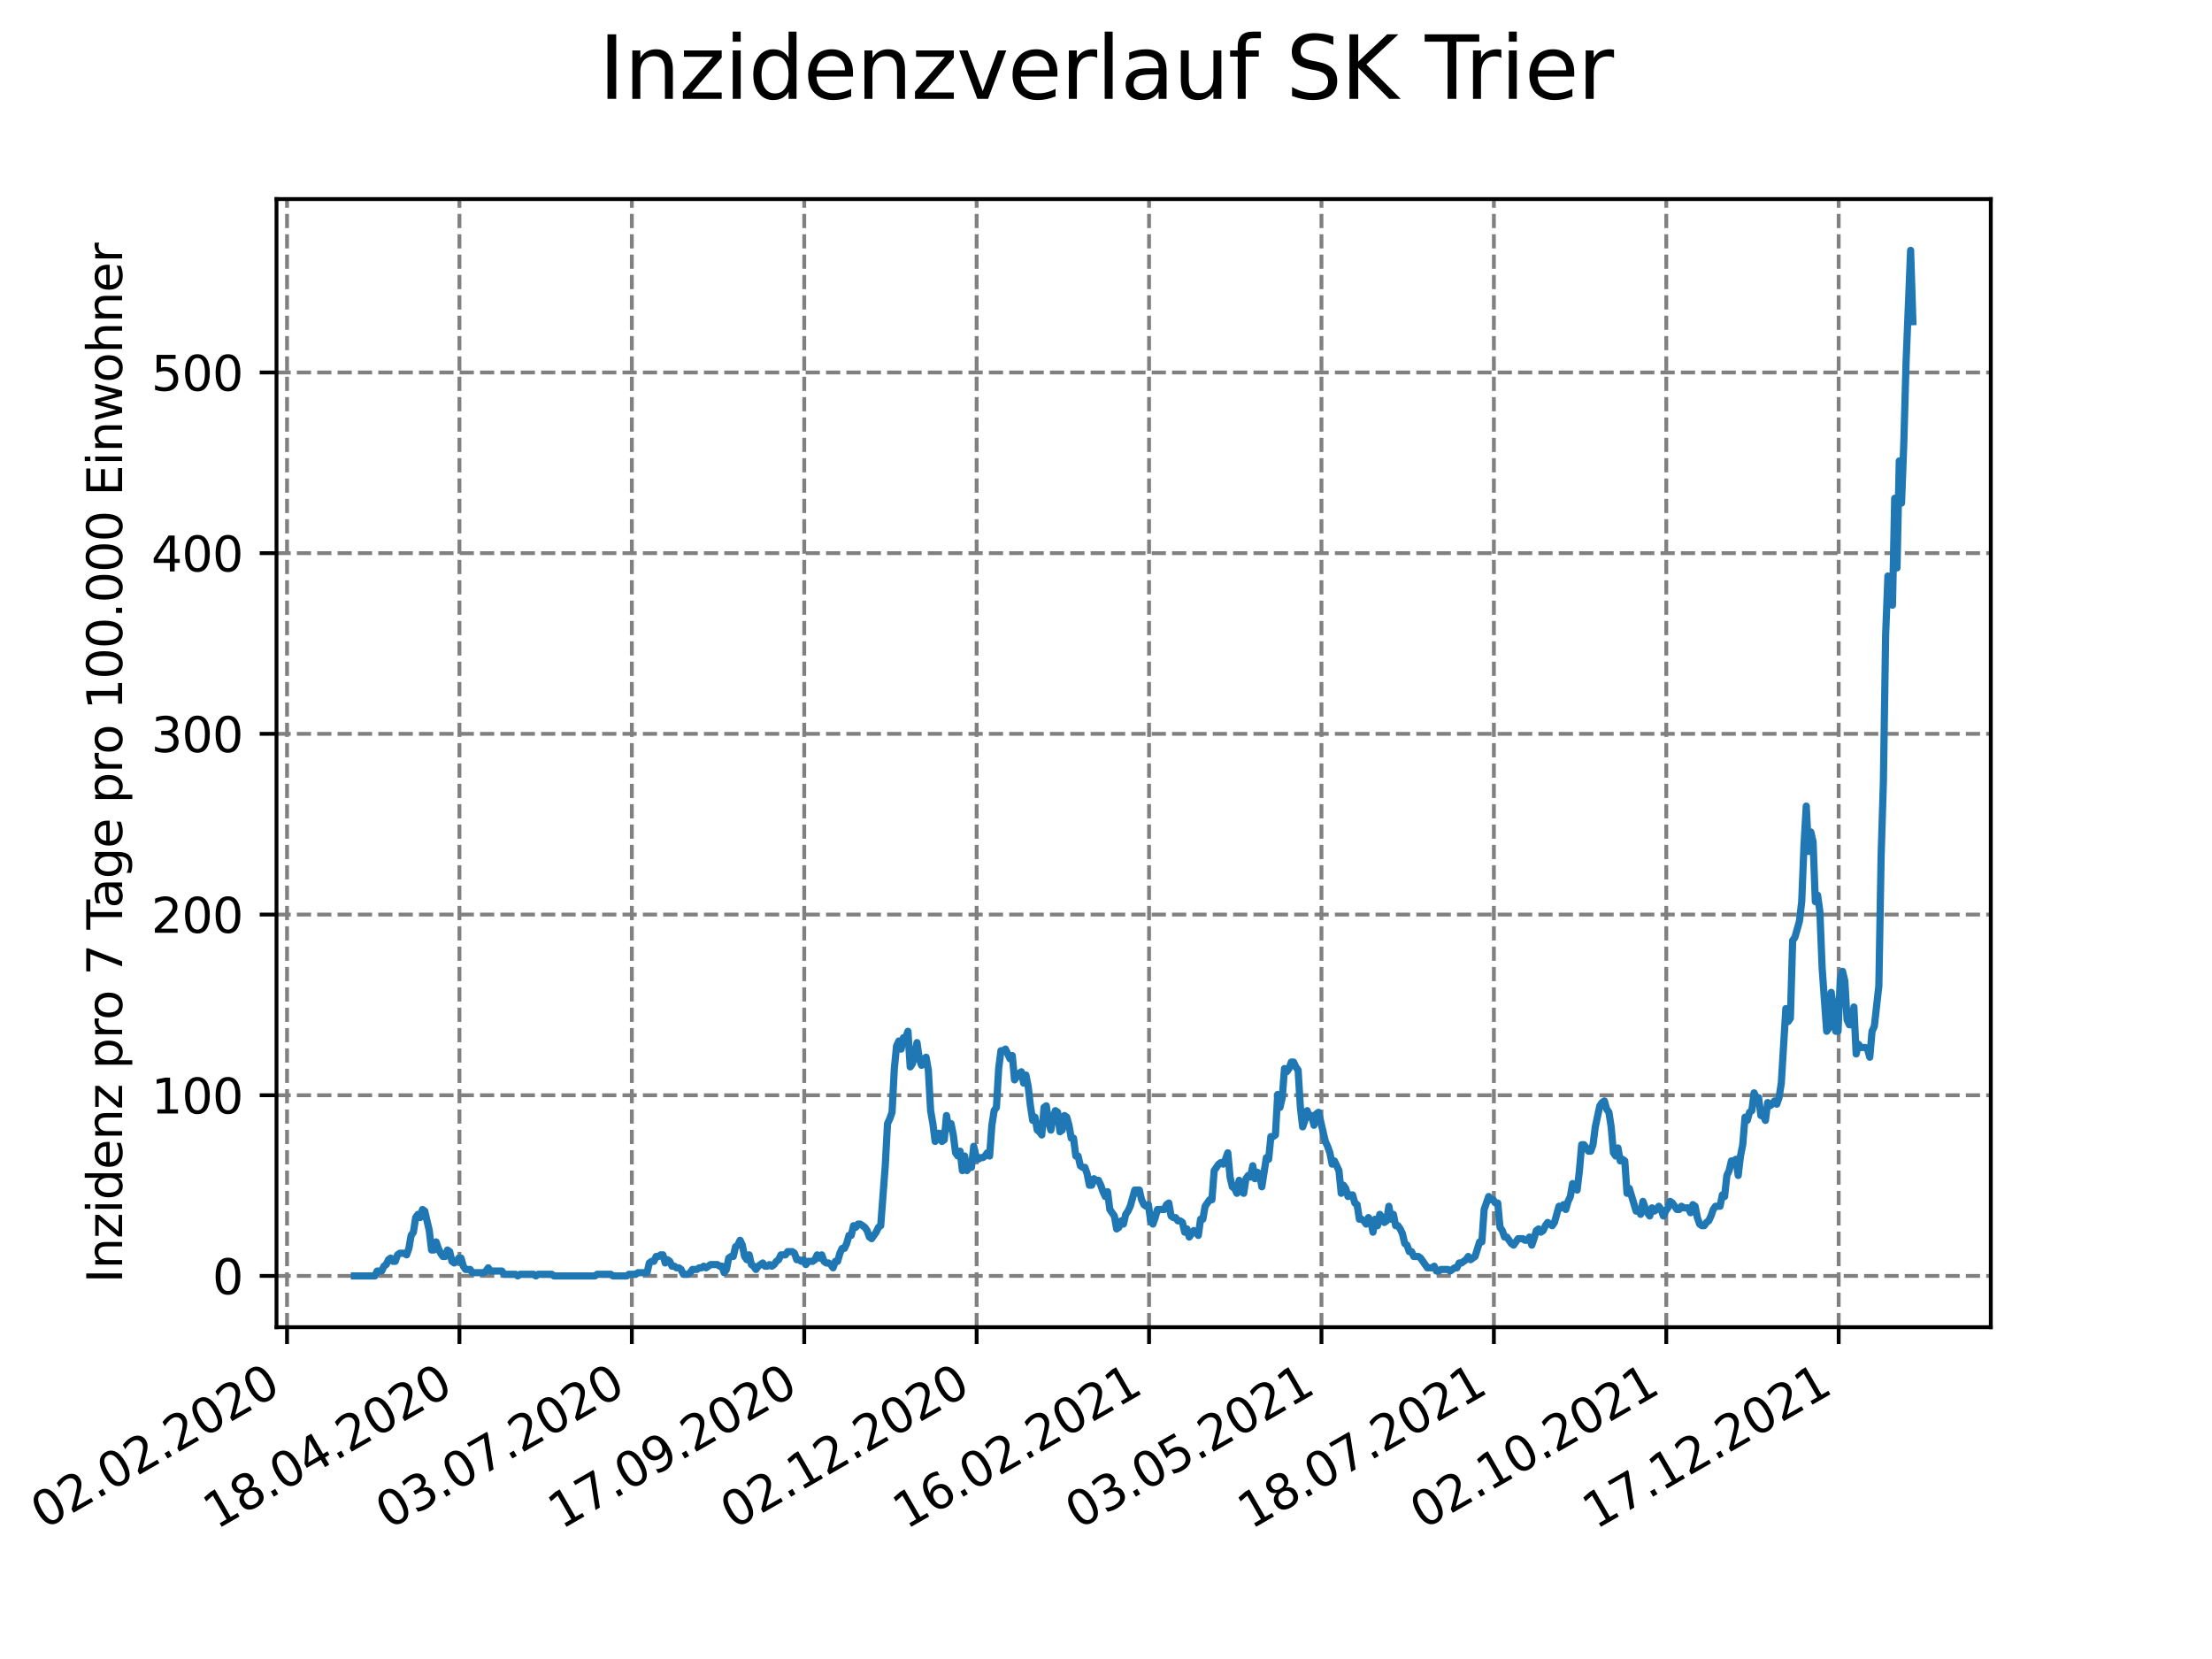 <?xml version="1.0" encoding="utf-8" standalone="no"?>
<!DOCTYPE svg PUBLIC "-//W3C//DTD SVG 1.1//EN"
  "http://www.w3.org/Graphics/SVG/1.1/DTD/svg11.dtd">
<svg xmlns:xlink="http://www.w3.org/1999/xlink" width="460.8pt" height="345.6pt" viewBox="0 0 460.8 345.6" xmlns="http://www.w3.org/2000/svg" version="1.1">
 <defs>
  <style type="text/css">*{stroke-linejoin: round; stroke-linecap: butt}</style>
 </defs>
 <g id="figure_1">
  <g id="patch_1">
   <path d="M 0 345.6 
L 460.8 345.6 
L 460.8 0 
L 0 0 
z
" style="fill: #ffffff"/>
  </g>
  <g id="axes_1">
   <g id="patch_2">
    <path d="M 57.6 276.48 
L 414.72 276.48 
L 414.72 41.472 
L 57.6 41.472 
z
" style="fill: #ffffff"/>
   </g>
   <g id="matplotlib.axis_1">
    <g id="xtick_1">
     <g id="line2d_1">
      <path d="M 59.794 276.48 
L 59.794 41.472 
" clip-path="url(#p3fec625288)" style="fill: none; stroke-dasharray: 2.96,1.28; stroke-dashoffset: 0; stroke: #808080; stroke-width: 0.8"/>
     </g>
     <g id="line2d_2">
      <defs>
       <path id="m650e3bee44" d="M 0 0 
L 0 3.5 
" style="stroke: #000000; stroke-width: 0.8"/>
      </defs>
      <g>
       <use xlink:href="#m650e3bee44" x="59.794" y="276.48" style="stroke: #000000; stroke-width: 0.8"/>
      </g>
     </g>
     <g id="text_1">
      <!-- 02.02.2020 -->
      <g transform="translate(9.168 318.689)rotate(-30)scale(0.1 -0.1)">
       <defs>
        <path id="DejaVuSans-30" d="M 2034 4250 
Q 1547 4250 1301 3770 
Q 1056 3291 1056 2328 
Q 1056 1369 1301 889 
Q 1547 409 2034 409 
Q 2525 409 2770 889 
Q 3016 1369 3016 2328 
Q 3016 3291 2770 3770 
Q 2525 4250 2034 4250 
z
M 2034 4750 
Q 2819 4750 3233 4129 
Q 3647 3509 3647 2328 
Q 3647 1150 3233 529 
Q 2819 -91 2034 -91 
Q 1250 -91 836 529 
Q 422 1150 422 2328 
Q 422 3509 836 4129 
Q 1250 4750 2034 4750 
z
" transform="scale(0.016)"/>
        <path id="DejaVuSans-32" d="M 1228 531 
L 3431 531 
L 3431 0 
L 469 0 
L 469 531 
Q 828 903 1448 1529 
Q 2069 2156 2228 2338 
Q 2531 2678 2651 2914 
Q 2772 3150 2772 3378 
Q 2772 3750 2511 3984 
Q 2250 4219 1831 4219 
Q 1534 4219 1204 4116 
Q 875 4013 500 3803 
L 500 4441 
Q 881 4594 1212 4672 
Q 1544 4750 1819 4750 
Q 2544 4750 2975 4387 
Q 3406 4025 3406 3419 
Q 3406 3131 3298 2873 
Q 3191 2616 2906 2266 
Q 2828 2175 2409 1742 
Q 1991 1309 1228 531 
z
" transform="scale(0.016)"/>
        <path id="DejaVuSans-2e" d="M 684 794 
L 1344 794 
L 1344 0 
L 684 0 
L 684 794 
z
" transform="scale(0.016)"/>
       </defs>
       <use xlink:href="#DejaVuSans-30"/>
       <use xlink:href="#DejaVuSans-32" x="63.623"/>
       <use xlink:href="#DejaVuSans-2e" x="127.246"/>
       <use xlink:href="#DejaVuSans-30" x="159.033"/>
       <use xlink:href="#DejaVuSans-32" x="222.656"/>
       <use xlink:href="#DejaVuSans-2e" x="286.279"/>
       <use xlink:href="#DejaVuSans-32" x="318.066"/>
       <use xlink:href="#DejaVuSans-30" x="381.689"/>
       <use xlink:href="#DejaVuSans-32" x="445.312"/>
       <use xlink:href="#DejaVuSans-30" x="508.936"/>
      </g>
     </g>
    </g>
    <g id="xtick_2">
     <g id="line2d_3">
      <path d="M 95.709 276.48 
L 95.709 41.472 
" clip-path="url(#p3fec625288)" style="fill: none; stroke-dasharray: 2.96,1.28; stroke-dashoffset: 0; stroke: #808080; stroke-width: 0.8"/>
     </g>
     <g id="line2d_4">
      <g>
       <use xlink:href="#m650e3bee44" x="95.709" y="276.48" style="stroke: #000000; stroke-width: 0.8"/>
      </g>
     </g>
     <g id="text_2">
      <!-- 18.04.2020 -->
      <g transform="translate(45.083 318.689)rotate(-30)scale(0.1 -0.1)">
       <defs>
        <path id="DejaVuSans-31" d="M 794 531 
L 1825 531 
L 1825 4091 
L 703 3866 
L 703 4441 
L 1819 4666 
L 2450 4666 
L 2450 531 
L 3481 531 
L 3481 0 
L 794 0 
L 794 531 
z
" transform="scale(0.016)"/>
        <path id="DejaVuSans-38" d="M 2034 2216 
Q 1584 2216 1326 1975 
Q 1069 1734 1069 1313 
Q 1069 891 1326 650 
Q 1584 409 2034 409 
Q 2484 409 2743 651 
Q 3003 894 3003 1313 
Q 3003 1734 2745 1975 
Q 2488 2216 2034 2216 
z
M 1403 2484 
Q 997 2584 770 2862 
Q 544 3141 544 3541 
Q 544 4100 942 4425 
Q 1341 4750 2034 4750 
Q 2731 4750 3128 4425 
Q 3525 4100 3525 3541 
Q 3525 3141 3298 2862 
Q 3072 2584 2669 2484 
Q 3125 2378 3379 2068 
Q 3634 1759 3634 1313 
Q 3634 634 3220 271 
Q 2806 -91 2034 -91 
Q 1263 -91 848 271 
Q 434 634 434 1313 
Q 434 1759 690 2068 
Q 947 2378 1403 2484 
z
M 1172 3481 
Q 1172 3119 1398 2916 
Q 1625 2713 2034 2713 
Q 2441 2713 2670 2916 
Q 2900 3119 2900 3481 
Q 2900 3844 2670 4047 
Q 2441 4250 2034 4250 
Q 1625 4250 1398 4047 
Q 1172 3844 1172 3481 
z
" transform="scale(0.016)"/>
        <path id="DejaVuSans-34" d="M 2419 4116 
L 825 1625 
L 2419 1625 
L 2419 4116 
z
M 2253 4666 
L 3047 4666 
L 3047 1625 
L 3713 1625 
L 3713 1100 
L 3047 1100 
L 3047 0 
L 2419 0 
L 2419 1100 
L 313 1100 
L 313 1709 
L 2253 4666 
z
" transform="scale(0.016)"/>
       </defs>
       <use xlink:href="#DejaVuSans-31"/>
       <use xlink:href="#DejaVuSans-38" x="63.623"/>
       <use xlink:href="#DejaVuSans-2e" x="127.246"/>
       <use xlink:href="#DejaVuSans-30" x="159.033"/>
       <use xlink:href="#DejaVuSans-34" x="222.656"/>
       <use xlink:href="#DejaVuSans-2e" x="286.279"/>
       <use xlink:href="#DejaVuSans-32" x="318.066"/>
       <use xlink:href="#DejaVuSans-30" x="381.689"/>
       <use xlink:href="#DejaVuSans-32" x="445.312"/>
       <use xlink:href="#DejaVuSans-30" x="508.936"/>
      </g>
     </g>
    </g>
    <g id="xtick_3">
     <g id="line2d_5">
      <path d="M 131.624 276.48 
L 131.624 41.472 
" clip-path="url(#p3fec625288)" style="fill: none; stroke-dasharray: 2.96,1.28; stroke-dashoffset: 0; stroke: #808080; stroke-width: 0.8"/>
     </g>
     <g id="line2d_6">
      <g>
       <use xlink:href="#m650e3bee44" x="131.624" y="276.48" style="stroke: #000000; stroke-width: 0.8"/>
      </g>
     </g>
     <g id="text_3">
      <!-- 03.07.2020 -->
      <g transform="translate(80.999 318.689)rotate(-30)scale(0.1 -0.1)">
       <defs>
        <path id="DejaVuSans-33" d="M 2597 2516 
Q 3050 2419 3304 2112 
Q 3559 1806 3559 1356 
Q 3559 666 3084 287 
Q 2609 -91 1734 -91 
Q 1441 -91 1130 -33 
Q 819 25 488 141 
L 488 750 
Q 750 597 1062 519 
Q 1375 441 1716 441 
Q 2309 441 2620 675 
Q 2931 909 2931 1356 
Q 2931 1769 2642 2001 
Q 2353 2234 1838 2234 
L 1294 2234 
L 1294 2753 
L 1863 2753 
Q 2328 2753 2575 2939 
Q 2822 3125 2822 3475 
Q 2822 3834 2567 4026 
Q 2313 4219 1838 4219 
Q 1578 4219 1281 4162 
Q 984 4106 628 3988 
L 628 4550 
Q 988 4650 1302 4700 
Q 1616 4750 1894 4750 
Q 2613 4750 3031 4423 
Q 3450 4097 3450 3541 
Q 3450 3153 3228 2886 
Q 3006 2619 2597 2516 
z
" transform="scale(0.016)"/>
        <path id="DejaVuSans-37" d="M 525 4666 
L 3525 4666 
L 3525 4397 
L 1831 0 
L 1172 0 
L 2766 4134 
L 525 4134 
L 525 4666 
z
" transform="scale(0.016)"/>
       </defs>
       <use xlink:href="#DejaVuSans-30"/>
       <use xlink:href="#DejaVuSans-33" x="63.623"/>
       <use xlink:href="#DejaVuSans-2e" x="127.246"/>
       <use xlink:href="#DejaVuSans-30" x="159.033"/>
       <use xlink:href="#DejaVuSans-37" x="222.656"/>
       <use xlink:href="#DejaVuSans-2e" x="286.279"/>
       <use xlink:href="#DejaVuSans-32" x="318.066"/>
       <use xlink:href="#DejaVuSans-30" x="381.689"/>
       <use xlink:href="#DejaVuSans-32" x="445.312"/>
       <use xlink:href="#DejaVuSans-30" x="508.936"/>
      </g>
     </g>
    </g>
    <g id="xtick_4">
     <g id="line2d_7">
      <path d="M 167.539 276.48 
L 167.539 41.472 
" clip-path="url(#p3fec625288)" style="fill: none; stroke-dasharray: 2.96,1.28; stroke-dashoffset: 0; stroke: #808080; stroke-width: 0.8"/>
     </g>
     <g id="line2d_8">
      <g>
       <use xlink:href="#m650e3bee44" x="167.539" y="276.48" style="stroke: #000000; stroke-width: 0.8"/>
      </g>
     </g>
     <g id="text_4">
      <!-- 17.09.2020 -->
      <g transform="translate(116.914 318.689)rotate(-30)scale(0.1 -0.1)">
       <defs>
        <path id="DejaVuSans-39" d="M 703 97 
L 703 672 
Q 941 559 1184 500 
Q 1428 441 1663 441 
Q 2288 441 2617 861 
Q 2947 1281 2994 2138 
Q 2813 1869 2534 1725 
Q 2256 1581 1919 1581 
Q 1219 1581 811 2004 
Q 403 2428 403 3163 
Q 403 3881 828 4315 
Q 1253 4750 1959 4750 
Q 2769 4750 3195 4129 
Q 3622 3509 3622 2328 
Q 3622 1225 3098 567 
Q 2575 -91 1691 -91 
Q 1453 -91 1209 -44 
Q 966 3 703 97 
z
M 1959 2075 
Q 2384 2075 2632 2365 
Q 2881 2656 2881 3163 
Q 2881 3666 2632 3958 
Q 2384 4250 1959 4250 
Q 1534 4250 1286 3958 
Q 1038 3666 1038 3163 
Q 1038 2656 1286 2365 
Q 1534 2075 1959 2075 
z
" transform="scale(0.016)"/>
       </defs>
       <use xlink:href="#DejaVuSans-31"/>
       <use xlink:href="#DejaVuSans-37" x="63.623"/>
       <use xlink:href="#DejaVuSans-2e" x="127.246"/>
       <use xlink:href="#DejaVuSans-30" x="159.033"/>
       <use xlink:href="#DejaVuSans-39" x="222.656"/>
       <use xlink:href="#DejaVuSans-2e" x="286.279"/>
       <use xlink:href="#DejaVuSans-32" x="318.066"/>
       <use xlink:href="#DejaVuSans-30" x="381.689"/>
       <use xlink:href="#DejaVuSans-32" x="445.312"/>
       <use xlink:href="#DejaVuSans-30" x="508.936"/>
      </g>
     </g>
    </g>
    <g id="xtick_5">
     <g id="line2d_9">
      <path d="M 203.454 276.48 
L 203.454 41.472 
" clip-path="url(#p3fec625288)" style="fill: none; stroke-dasharray: 2.96,1.28; stroke-dashoffset: 0; stroke: #808080; stroke-width: 0.8"/>
     </g>
     <g id="line2d_10">
      <g>
       <use xlink:href="#m650e3bee44" x="203.454" y="276.48" style="stroke: #000000; stroke-width: 0.8"/>
      </g>
     </g>
     <g id="text_5">
      <!-- 02.12.2020 -->
      <g transform="translate(152.829 318.689)rotate(-30)scale(0.1 -0.1)">
       <use xlink:href="#DejaVuSans-30"/>
       <use xlink:href="#DejaVuSans-32" x="63.623"/>
       <use xlink:href="#DejaVuSans-2e" x="127.246"/>
       <use xlink:href="#DejaVuSans-31" x="159.033"/>
       <use xlink:href="#DejaVuSans-32" x="222.656"/>
       <use xlink:href="#DejaVuSans-2e" x="286.279"/>
       <use xlink:href="#DejaVuSans-32" x="318.066"/>
       <use xlink:href="#DejaVuSans-30" x="381.689"/>
       <use xlink:href="#DejaVuSans-32" x="445.312"/>
       <use xlink:href="#DejaVuSans-30" x="508.936"/>
      </g>
     </g>
    </g>
    <g id="xtick_6">
     <g id="line2d_11">
      <path d="M 239.37 276.48 
L 239.37 41.472 
" clip-path="url(#p3fec625288)" style="fill: none; stroke-dasharray: 2.96,1.28; stroke-dashoffset: 0; stroke: #808080; stroke-width: 0.8"/>
     </g>
     <g id="line2d_12">
      <g>
       <use xlink:href="#m650e3bee44" x="239.37" y="276.48" style="stroke: #000000; stroke-width: 0.8"/>
      </g>
     </g>
     <g id="text_6">
      <!-- 16.02.2021 -->
      <g transform="translate(188.744 318.689)rotate(-30)scale(0.1 -0.1)">
       <defs>
        <path id="DejaVuSans-36" d="M 2113 2584 
Q 1688 2584 1439 2293 
Q 1191 2003 1191 1497 
Q 1191 994 1439 701 
Q 1688 409 2113 409 
Q 2538 409 2786 701 
Q 3034 994 3034 1497 
Q 3034 2003 2786 2293 
Q 2538 2584 2113 2584 
z
M 3366 4563 
L 3366 3988 
Q 3128 4100 2886 4159 
Q 2644 4219 2406 4219 
Q 1781 4219 1451 3797 
Q 1122 3375 1075 2522 
Q 1259 2794 1537 2939 
Q 1816 3084 2150 3084 
Q 2853 3084 3261 2657 
Q 3669 2231 3669 1497 
Q 3669 778 3244 343 
Q 2819 -91 2113 -91 
Q 1303 -91 875 529 
Q 447 1150 447 2328 
Q 447 3434 972 4092 
Q 1497 4750 2381 4750 
Q 2619 4750 2861 4703 
Q 3103 4656 3366 4563 
z
" transform="scale(0.016)"/>
       </defs>
       <use xlink:href="#DejaVuSans-31"/>
       <use xlink:href="#DejaVuSans-36" x="63.623"/>
       <use xlink:href="#DejaVuSans-2e" x="127.246"/>
       <use xlink:href="#DejaVuSans-30" x="159.033"/>
       <use xlink:href="#DejaVuSans-32" x="222.656"/>
       <use xlink:href="#DejaVuSans-2e" x="286.279"/>
       <use xlink:href="#DejaVuSans-32" x="318.066"/>
       <use xlink:href="#DejaVuSans-30" x="381.689"/>
       <use xlink:href="#DejaVuSans-32" x="445.312"/>
       <use xlink:href="#DejaVuSans-31" x="508.936"/>
      </g>
     </g>
    </g>
    <g id="xtick_7">
     <g id="line2d_13">
      <path d="M 275.285 276.48 
L 275.285 41.472 
" clip-path="url(#p3fec625288)" style="fill: none; stroke-dasharray: 2.96,1.28; stroke-dashoffset: 0; stroke: #808080; stroke-width: 0.8"/>
     </g>
     <g id="line2d_14">
      <g>
       <use xlink:href="#m650e3bee44" x="275.285" y="276.48" style="stroke: #000000; stroke-width: 0.8"/>
      </g>
     </g>
     <g id="text_7">
      <!-- 03.05.2021 -->
      <g transform="translate(224.66 318.689)rotate(-30)scale(0.1 -0.1)">
       <defs>
        <path id="DejaVuSans-35" d="M 691 4666 
L 3169 4666 
L 3169 4134 
L 1269 4134 
L 1269 2991 
Q 1406 3038 1543 3061 
Q 1681 3084 1819 3084 
Q 2600 3084 3056 2656 
Q 3513 2228 3513 1497 
Q 3513 744 3044 326 
Q 2575 -91 1722 -91 
Q 1428 -91 1123 -41 
Q 819 9 494 109 
L 494 744 
Q 775 591 1075 516 
Q 1375 441 1709 441 
Q 2250 441 2565 725 
Q 2881 1009 2881 1497 
Q 2881 1984 2565 2268 
Q 2250 2553 1709 2553 
Q 1456 2553 1204 2497 
Q 953 2441 691 2322 
L 691 4666 
z
" transform="scale(0.016)"/>
       </defs>
       <use xlink:href="#DejaVuSans-30"/>
       <use xlink:href="#DejaVuSans-33" x="63.623"/>
       <use xlink:href="#DejaVuSans-2e" x="127.246"/>
       <use xlink:href="#DejaVuSans-30" x="159.033"/>
       <use xlink:href="#DejaVuSans-35" x="222.656"/>
       <use xlink:href="#DejaVuSans-2e" x="286.279"/>
       <use xlink:href="#DejaVuSans-32" x="318.066"/>
       <use xlink:href="#DejaVuSans-30" x="381.689"/>
       <use xlink:href="#DejaVuSans-32" x="445.312"/>
       <use xlink:href="#DejaVuSans-31" x="508.936"/>
      </g>
     </g>
    </g>
    <g id="xtick_8">
     <g id="line2d_15">
      <path d="M 311.2 276.48 
L 311.2 41.472 
" clip-path="url(#p3fec625288)" style="fill: none; stroke-dasharray: 2.96,1.28; stroke-dashoffset: 0; stroke: #808080; stroke-width: 0.8"/>
     </g>
     <g id="line2d_16">
      <g>
       <use xlink:href="#m650e3bee44" x="311.2" y="276.48" style="stroke: #000000; stroke-width: 0.8"/>
      </g>
     </g>
     <g id="text_8">
      <!-- 18.07.2021 -->
      <g transform="translate(260.575 318.689)rotate(-30)scale(0.1 -0.1)">
       <use xlink:href="#DejaVuSans-31"/>
       <use xlink:href="#DejaVuSans-38" x="63.623"/>
       <use xlink:href="#DejaVuSans-2e" x="127.246"/>
       <use xlink:href="#DejaVuSans-30" x="159.033"/>
       <use xlink:href="#DejaVuSans-37" x="222.656"/>
       <use xlink:href="#DejaVuSans-2e" x="286.279"/>
       <use xlink:href="#DejaVuSans-32" x="318.066"/>
       <use xlink:href="#DejaVuSans-30" x="381.689"/>
       <use xlink:href="#DejaVuSans-32" x="445.312"/>
       <use xlink:href="#DejaVuSans-31" x="508.936"/>
      </g>
     </g>
    </g>
    <g id="xtick_9">
     <g id="line2d_17">
      <path d="M 347.115 276.48 
L 347.115 41.472 
" clip-path="url(#p3fec625288)" style="fill: none; stroke-dasharray: 2.96,1.28; stroke-dashoffset: 0; stroke: #808080; stroke-width: 0.8"/>
     </g>
     <g id="line2d_18">
      <g>
       <use xlink:href="#m650e3bee44" x="347.115" y="276.48" style="stroke: #000000; stroke-width: 0.8"/>
      </g>
     </g>
     <g id="text_9">
      <!-- 02.10.2021 -->
      <g transform="translate(296.49 318.689)rotate(-30)scale(0.1 -0.1)">
       <use xlink:href="#DejaVuSans-30"/>
       <use xlink:href="#DejaVuSans-32" x="63.623"/>
       <use xlink:href="#DejaVuSans-2e" x="127.246"/>
       <use xlink:href="#DejaVuSans-31" x="159.033"/>
       <use xlink:href="#DejaVuSans-30" x="222.656"/>
       <use xlink:href="#DejaVuSans-2e" x="286.279"/>
       <use xlink:href="#DejaVuSans-32" x="318.066"/>
       <use xlink:href="#DejaVuSans-30" x="381.689"/>
       <use xlink:href="#DejaVuSans-32" x="445.312"/>
       <use xlink:href="#DejaVuSans-31" x="508.936"/>
      </g>
     </g>
    </g>
    <g id="xtick_10">
     <g id="line2d_19">
      <path d="M 383.03 276.48 
L 383.03 41.472 
" clip-path="url(#p3fec625288)" style="fill: none; stroke-dasharray: 2.96,1.28; stroke-dashoffset: 0; stroke: #808080; stroke-width: 0.8"/>
     </g>
     <g id="line2d_20">
      <g>
       <use xlink:href="#m650e3bee44" x="383.03" y="276.48" style="stroke: #000000; stroke-width: 0.8"/>
      </g>
     </g>
     <g id="text_10">
      <!-- 17.12.2021 -->
      <g transform="translate(332.405 318.689)rotate(-30)scale(0.1 -0.1)">
       <use xlink:href="#DejaVuSans-31"/>
       <use xlink:href="#DejaVuSans-37" x="63.623"/>
       <use xlink:href="#DejaVuSans-2e" x="127.246"/>
       <use xlink:href="#DejaVuSans-31" x="159.033"/>
       <use xlink:href="#DejaVuSans-32" x="222.656"/>
       <use xlink:href="#DejaVuSans-2e" x="286.279"/>
       <use xlink:href="#DejaVuSans-32" x="318.066"/>
       <use xlink:href="#DejaVuSans-30" x="381.689"/>
       <use xlink:href="#DejaVuSans-32" x="445.312"/>
       <use xlink:href="#DejaVuSans-31" x="508.936"/>
      </g>
     </g>
    </g>
   </g>
   <g id="matplotlib.axis_2">
    <g id="ytick_1">
     <g id="line2d_21">
      <path d="M 57.6 265.798 
L 414.72 265.798 
" clip-path="url(#p3fec625288)" style="fill: none; stroke-dasharray: 2.96,1.28; stroke-dashoffset: 0; stroke: #808080; stroke-width: 0.8"/>
     </g>
     <g id="line2d_22">
      <defs>
       <path id="mef359e02f9" d="M 0 0 
L -3.5 0 
" style="stroke: #000000; stroke-width: 0.8"/>
      </defs>
      <g>
       <use xlink:href="#mef359e02f9" x="57.6" y="265.798" style="stroke: #000000; stroke-width: 0.8"/>
      </g>
     </g>
     <g id="text_11">
      <!-- 0 -->
      <g transform="translate(44.237 269.597)scale(0.1 -0.1)">
       <use xlink:href="#DejaVuSans-30"/>
      </g>
     </g>
    </g>
    <g id="ytick_2">
     <g id="line2d_23">
      <path d="M 57.6 228.156 
L 414.72 228.156 
" clip-path="url(#p3fec625288)" style="fill: none; stroke-dasharray: 2.96,1.28; stroke-dashoffset: 0; stroke: #808080; stroke-width: 0.8"/>
     </g>
     <g id="line2d_24">
      <g>
       <use xlink:href="#mef359e02f9" x="57.6" y="228.156" style="stroke: #000000; stroke-width: 0.8"/>
      </g>
     </g>
     <g id="text_12">
      <!-- 100 -->
      <g transform="translate(31.512 231.955)scale(0.1 -0.1)">
       <use xlink:href="#DejaVuSans-31"/>
       <use xlink:href="#DejaVuSans-30" x="63.623"/>
       <use xlink:href="#DejaVuSans-30" x="127.246"/>
      </g>
     </g>
    </g>
    <g id="ytick_3">
     <g id="line2d_25">
      <path d="M 57.6 190.514 
L 414.72 190.514 
" clip-path="url(#p3fec625288)" style="fill: none; stroke-dasharray: 2.96,1.28; stroke-dashoffset: 0; stroke: #808080; stroke-width: 0.8"/>
     </g>
     <g id="line2d_26">
      <g>
       <use xlink:href="#mef359e02f9" x="57.6" y="190.514" style="stroke: #000000; stroke-width: 0.8"/>
      </g>
     </g>
     <g id="text_13">
      <!-- 200 -->
      <g transform="translate(31.512 194.313)scale(0.1 -0.1)">
       <use xlink:href="#DejaVuSans-32"/>
       <use xlink:href="#DejaVuSans-30" x="63.623"/>
       <use xlink:href="#DejaVuSans-30" x="127.246"/>
      </g>
     </g>
    </g>
    <g id="ytick_4">
     <g id="line2d_27">
      <path d="M 57.6 152.872 
L 414.72 152.872 
" clip-path="url(#p3fec625288)" style="fill: none; stroke-dasharray: 2.96,1.28; stroke-dashoffset: 0; stroke: #808080; stroke-width: 0.8"/>
     </g>
     <g id="line2d_28">
      <g>
       <use xlink:href="#mef359e02f9" x="57.6" y="152.872" style="stroke: #000000; stroke-width: 0.8"/>
      </g>
     </g>
     <g id="text_14">
      <!-- 300 -->
      <g transform="translate(31.512 156.672)scale(0.1 -0.1)">
       <use xlink:href="#DejaVuSans-33"/>
       <use xlink:href="#DejaVuSans-30" x="63.623"/>
       <use xlink:href="#DejaVuSans-30" x="127.246"/>
      </g>
     </g>
    </g>
    <g id="ytick_5">
     <g id="line2d_29">
      <path d="M 57.6 115.231 
L 414.72 115.231 
" clip-path="url(#p3fec625288)" style="fill: none; stroke-dasharray: 2.96,1.28; stroke-dashoffset: 0; stroke: #808080; stroke-width: 0.8"/>
     </g>
     <g id="line2d_30">
      <g>
       <use xlink:href="#mef359e02f9" x="57.6" y="115.231" style="stroke: #000000; stroke-width: 0.8"/>
      </g>
     </g>
     <g id="text_15">
      <!-- 400 -->
      <g transform="translate(31.512 119.03)scale(0.1 -0.1)">
       <use xlink:href="#DejaVuSans-34"/>
       <use xlink:href="#DejaVuSans-30" x="63.623"/>
       <use xlink:href="#DejaVuSans-30" x="127.246"/>
      </g>
     </g>
    </g>
    <g id="ytick_6">
     <g id="line2d_31">
      <path d="M 57.6 77.589 
L 414.72 77.589 
" clip-path="url(#p3fec625288)" style="fill: none; stroke-dasharray: 2.96,1.28; stroke-dashoffset: 0; stroke: #808080; stroke-width: 0.8"/>
     </g>
     <g id="line2d_32">
      <g>
       <use xlink:href="#mef359e02f9" x="57.6" y="77.589" style="stroke: #000000; stroke-width: 0.8"/>
      </g>
     </g>
     <g id="text_16">
      <!-- 500 -->
      <g transform="translate(31.512 81.388)scale(0.1 -0.1)">
       <use xlink:href="#DejaVuSans-35"/>
       <use xlink:href="#DejaVuSans-30" x="63.623"/>
       <use xlink:href="#DejaVuSans-30" x="127.246"/>
      </g>
     </g>
    </g>
    <g id="text_17">
     <!-- Inzidenz pro 7 Tage pro 100.000 Einwohner -->
     <g transform="translate(25.433 267.301)rotate(-90)scale(0.1 -0.1)">
      <defs>
       <path id="DejaVuSans-49" d="M 628 4666 
L 1259 4666 
L 1259 0 
L 628 0 
L 628 4666 
z
" transform="scale(0.016)"/>
       <path id="DejaVuSans-6e" d="M 3513 2113 
L 3513 0 
L 2938 0 
L 2938 2094 
Q 2938 2591 2744 2837 
Q 2550 3084 2163 3084 
Q 1697 3084 1428 2787 
Q 1159 2491 1159 1978 
L 1159 0 
L 581 0 
L 581 3500 
L 1159 3500 
L 1159 2956 
Q 1366 3272 1645 3428 
Q 1925 3584 2291 3584 
Q 2894 3584 3203 3211 
Q 3513 2838 3513 2113 
z
" transform="scale(0.016)"/>
       <path id="DejaVuSans-7a" d="M 353 3500 
L 3084 3500 
L 3084 2975 
L 922 459 
L 3084 459 
L 3084 0 
L 275 0 
L 275 525 
L 2438 3041 
L 353 3041 
L 353 3500 
z
" transform="scale(0.016)"/>
       <path id="DejaVuSans-69" d="M 603 3500 
L 1178 3500 
L 1178 0 
L 603 0 
L 603 3500 
z
M 603 4863 
L 1178 4863 
L 1178 4134 
L 603 4134 
L 603 4863 
z
" transform="scale(0.016)"/>
       <path id="DejaVuSans-64" d="M 2906 2969 
L 2906 4863 
L 3481 4863 
L 3481 0 
L 2906 0 
L 2906 525 
Q 2725 213 2448 61 
Q 2172 -91 1784 -91 
Q 1150 -91 751 415 
Q 353 922 353 1747 
Q 353 2572 751 3078 
Q 1150 3584 1784 3584 
Q 2172 3584 2448 3432 
Q 2725 3281 2906 2969 
z
M 947 1747 
Q 947 1113 1208 752 
Q 1469 391 1925 391 
Q 2381 391 2643 752 
Q 2906 1113 2906 1747 
Q 2906 2381 2643 2742 
Q 2381 3103 1925 3103 
Q 1469 3103 1208 2742 
Q 947 2381 947 1747 
z
" transform="scale(0.016)"/>
       <path id="DejaVuSans-65" d="M 3597 1894 
L 3597 1613 
L 953 1613 
Q 991 1019 1311 708 
Q 1631 397 2203 397 
Q 2534 397 2845 478 
Q 3156 559 3463 722 
L 3463 178 
Q 3153 47 2828 -22 
Q 2503 -91 2169 -91 
Q 1331 -91 842 396 
Q 353 884 353 1716 
Q 353 2575 817 3079 
Q 1281 3584 2069 3584 
Q 2775 3584 3186 3129 
Q 3597 2675 3597 1894 
z
M 3022 2063 
Q 3016 2534 2758 2815 
Q 2500 3097 2075 3097 
Q 1594 3097 1305 2825 
Q 1016 2553 972 2059 
L 3022 2063 
z
" transform="scale(0.016)"/>
       <path id="DejaVuSans-20" transform="scale(0.016)"/>
       <path id="DejaVuSans-70" d="M 1159 525 
L 1159 -1331 
L 581 -1331 
L 581 3500 
L 1159 3500 
L 1159 2969 
Q 1341 3281 1617 3432 
Q 1894 3584 2278 3584 
Q 2916 3584 3314 3078 
Q 3713 2572 3713 1747 
Q 3713 922 3314 415 
Q 2916 -91 2278 -91 
Q 1894 -91 1617 61 
Q 1341 213 1159 525 
z
M 3116 1747 
Q 3116 2381 2855 2742 
Q 2594 3103 2138 3103 
Q 1681 3103 1420 2742 
Q 1159 2381 1159 1747 
Q 1159 1113 1420 752 
Q 1681 391 2138 391 
Q 2594 391 2855 752 
Q 3116 1113 3116 1747 
z
" transform="scale(0.016)"/>
       <path id="DejaVuSans-72" d="M 2631 2963 
Q 2534 3019 2420 3045 
Q 2306 3072 2169 3072 
Q 1681 3072 1420 2755 
Q 1159 2438 1159 1844 
L 1159 0 
L 581 0 
L 581 3500 
L 1159 3500 
L 1159 2956 
Q 1341 3275 1631 3429 
Q 1922 3584 2338 3584 
Q 2397 3584 2469 3576 
Q 2541 3569 2628 3553 
L 2631 2963 
z
" transform="scale(0.016)"/>
       <path id="DejaVuSans-6f" d="M 1959 3097 
Q 1497 3097 1228 2736 
Q 959 2375 959 1747 
Q 959 1119 1226 758 
Q 1494 397 1959 397 
Q 2419 397 2687 759 
Q 2956 1122 2956 1747 
Q 2956 2369 2687 2733 
Q 2419 3097 1959 3097 
z
M 1959 3584 
Q 2709 3584 3137 3096 
Q 3566 2609 3566 1747 
Q 3566 888 3137 398 
Q 2709 -91 1959 -91 
Q 1206 -91 779 398 
Q 353 888 353 1747 
Q 353 2609 779 3096 
Q 1206 3584 1959 3584 
z
" transform="scale(0.016)"/>
       <path id="DejaVuSans-54" d="M -19 4666 
L 3928 4666 
L 3928 4134 
L 2272 4134 
L 2272 0 
L 1638 0 
L 1638 4134 
L -19 4134 
L -19 4666 
z
" transform="scale(0.016)"/>
       <path id="DejaVuSans-61" d="M 2194 1759 
Q 1497 1759 1228 1600 
Q 959 1441 959 1056 
Q 959 750 1161 570 
Q 1363 391 1709 391 
Q 2188 391 2477 730 
Q 2766 1069 2766 1631 
L 2766 1759 
L 2194 1759 
z
M 3341 1997 
L 3341 0 
L 2766 0 
L 2766 531 
Q 2569 213 2275 61 
Q 1981 -91 1556 -91 
Q 1019 -91 701 211 
Q 384 513 384 1019 
Q 384 1609 779 1909 
Q 1175 2209 1959 2209 
L 2766 2209 
L 2766 2266 
Q 2766 2663 2505 2880 
Q 2244 3097 1772 3097 
Q 1472 3097 1187 3025 
Q 903 2953 641 2809 
L 641 3341 
Q 956 3463 1253 3523 
Q 1550 3584 1831 3584 
Q 2591 3584 2966 3190 
Q 3341 2797 3341 1997 
z
" transform="scale(0.016)"/>
       <path id="DejaVuSans-67" d="M 2906 1791 
Q 2906 2416 2648 2759 
Q 2391 3103 1925 3103 
Q 1463 3103 1205 2759 
Q 947 2416 947 1791 
Q 947 1169 1205 825 
Q 1463 481 1925 481 
Q 2391 481 2648 825 
Q 2906 1169 2906 1791 
z
M 3481 434 
Q 3481 -459 3084 -895 
Q 2688 -1331 1869 -1331 
Q 1566 -1331 1297 -1286 
Q 1028 -1241 775 -1147 
L 775 -588 
Q 1028 -725 1275 -790 
Q 1522 -856 1778 -856 
Q 2344 -856 2625 -561 
Q 2906 -266 2906 331 
L 2906 616 
Q 2728 306 2450 153 
Q 2172 0 1784 0 
Q 1141 0 747 490 
Q 353 981 353 1791 
Q 353 2603 747 3093 
Q 1141 3584 1784 3584 
Q 2172 3584 2450 3431 
Q 2728 3278 2906 2969 
L 2906 3500 
L 3481 3500 
L 3481 434 
z
" transform="scale(0.016)"/>
       <path id="DejaVuSans-45" d="M 628 4666 
L 3578 4666 
L 3578 4134 
L 1259 4134 
L 1259 2753 
L 3481 2753 
L 3481 2222 
L 1259 2222 
L 1259 531 
L 3634 531 
L 3634 0 
L 628 0 
L 628 4666 
z
" transform="scale(0.016)"/>
       <path id="DejaVuSans-77" d="M 269 3500 
L 844 3500 
L 1563 769 
L 2278 3500 
L 2956 3500 
L 3675 769 
L 4391 3500 
L 4966 3500 
L 4050 0 
L 3372 0 
L 2619 2869 
L 1863 0 
L 1184 0 
L 269 3500 
z
" transform="scale(0.016)"/>
       <path id="DejaVuSans-68" d="M 3513 2113 
L 3513 0 
L 2938 0 
L 2938 2094 
Q 2938 2591 2744 2837 
Q 2550 3084 2163 3084 
Q 1697 3084 1428 2787 
Q 1159 2491 1159 1978 
L 1159 0 
L 581 0 
L 581 4863 
L 1159 4863 
L 1159 2956 
Q 1366 3272 1645 3428 
Q 1925 3584 2291 3584 
Q 2894 3584 3203 3211 
Q 3513 2838 3513 2113 
z
" transform="scale(0.016)"/>
      </defs>
      <use xlink:href="#DejaVuSans-49"/>
      <use xlink:href="#DejaVuSans-6e" x="29.492"/>
      <use xlink:href="#DejaVuSans-7a" x="92.871"/>
      <use xlink:href="#DejaVuSans-69" x="145.361"/>
      <use xlink:href="#DejaVuSans-64" x="173.145"/>
      <use xlink:href="#DejaVuSans-65" x="236.621"/>
      <use xlink:href="#DejaVuSans-6e" x="298.145"/>
      <use xlink:href="#DejaVuSans-7a" x="361.523"/>
      <use xlink:href="#DejaVuSans-20" x="414.014"/>
      <use xlink:href="#DejaVuSans-70" x="445.801"/>
      <use xlink:href="#DejaVuSans-72" x="509.277"/>
      <use xlink:href="#DejaVuSans-6f" x="548.141"/>
      <use xlink:href="#DejaVuSans-20" x="609.322"/>
      <use xlink:href="#DejaVuSans-37" x="641.109"/>
      <use xlink:href="#DejaVuSans-20" x="704.732"/>
      <use xlink:href="#DejaVuSans-54" x="736.52"/>
      <use xlink:href="#DejaVuSans-61" x="781.104"/>
      <use xlink:href="#DejaVuSans-67" x="842.383"/>
      <use xlink:href="#DejaVuSans-65" x="905.859"/>
      <use xlink:href="#DejaVuSans-20" x="967.383"/>
      <use xlink:href="#DejaVuSans-70" x="999.17"/>
      <use xlink:href="#DejaVuSans-72" x="1062.646"/>
      <use xlink:href="#DejaVuSans-6f" x="1101.51"/>
      <use xlink:href="#DejaVuSans-20" x="1162.691"/>
      <use xlink:href="#DejaVuSans-31" x="1194.479"/>
      <use xlink:href="#DejaVuSans-30" x="1258.102"/>
      <use xlink:href="#DejaVuSans-30" x="1321.725"/>
      <use xlink:href="#DejaVuSans-2e" x="1385.348"/>
      <use xlink:href="#DejaVuSans-30" x="1417.135"/>
      <use xlink:href="#DejaVuSans-30" x="1480.758"/>
      <use xlink:href="#DejaVuSans-30" x="1544.381"/>
      <use xlink:href="#DejaVuSans-20" x="1608.004"/>
      <use xlink:href="#DejaVuSans-45" x="1639.791"/>
      <use xlink:href="#DejaVuSans-69" x="1702.975"/>
      <use xlink:href="#DejaVuSans-6e" x="1730.758"/>
      <use xlink:href="#DejaVuSans-77" x="1794.137"/>
      <use xlink:href="#DejaVuSans-6f" x="1875.924"/>
      <use xlink:href="#DejaVuSans-68" x="1937.105"/>
      <use xlink:href="#DejaVuSans-6e" x="2000.484"/>
      <use xlink:href="#DejaVuSans-65" x="2063.863"/>
      <use xlink:href="#DejaVuSans-72" x="2125.387"/>
     </g>
    </g>
   </g>
   <g id="line2d_33">
    <path d="M 73.833 265.798 
L 78.086 265.798 
L 78.558 264.785 
L 79.504 264.785 
L 79.976 263.773 
L 80.449 263.435 
L 80.921 262.423 
L 81.394 262.085 
L 81.866 262.76 
L 82.339 262.76 
L 82.812 261.41 
L 83.284 261.073 
L 84.229 261.073 
L 84.702 261.41 
L 85.174 260.06 
L 85.647 257.36 
L 86.12 256.685 
L 86.592 253.647 
L 87.065 252.972 
L 87.537 253.647 
L 88.01 251.96 
L 88.482 252.297 
L 89.427 256.348 
L 89.9 260.398 
L 90.373 260.398 
L 90.845 258.71 
L 91.318 260.06 
L 91.79 261.073 
L 92.263 261.748 
L 92.735 261.748 
L 93.208 260.398 
L 93.681 260.735 
L 94.153 262.76 
L 94.626 263.098 
L 95.098 262.76 
L 95.571 262.085 
L 96.043 262.085 
L 96.516 263.773 
L 96.989 264.448 
L 97.934 264.448 
L 98.406 265.123 
L 100.769 265.123 
L 101.242 264.785 
L 101.714 264.11 
L 102.187 264.785 
L 104.55 264.785 
L 105.022 265.46 
L 107.385 265.46 
L 107.858 265.798 
L 108.33 265.46 
L 111.166 265.46 
L 111.638 265.798 
L 112.111 265.46 
L 114.946 265.46 
L 115.419 265.798 
L 123.925 265.798 
L 124.398 265.46 
L 127.233 265.46 
L 127.706 265.798 
L 130.541 265.798 
L 131.014 265.46 
L 132.431 265.46 
L 132.904 265.123 
L 134.794 265.123 
L 135.267 263.098 
L 135.739 262.76 
L 136.212 262.76 
L 136.684 261.748 
L 137.157 261.748 
L 137.629 261.41 
L 138.102 261.41 
L 138.575 263.098 
L 139.047 262.423 
L 139.52 262.76 
L 139.992 263.773 
L 140.465 263.773 
L 140.937 264.11 
L 141.41 264.11 
L 141.883 264.448 
L 142.355 265.46 
L 143.3 265.46 
L 143.773 265.123 
L 144.245 264.448 
L 145.191 264.448 
L 145.663 264.11 
L 146.136 264.11 
L 146.608 263.773 
L 147.081 264.11 
L 148.026 263.435 
L 149.444 263.435 
L 149.916 263.773 
L 150.389 263.773 
L 150.861 265.123 
L 151.334 264.448 
L 151.807 262.085 
L 152.279 261.748 
L 152.752 261.748 
L 153.224 259.723 
L 153.697 259.385 
L 154.169 258.373 
L 154.642 259.385 
L 155.115 261.748 
L 155.587 262.423 
L 156.06 261.41 
L 156.532 263.435 
L 157.005 263.773 
L 157.477 264.448 
L 157.95 263.773 
L 158.895 263.098 
L 159.368 263.773 
L 159.84 263.773 
L 160.313 263.435 
L 160.785 263.773 
L 161.258 263.435 
L 161.73 262.76 
L 162.203 262.423 
L 162.676 261.41 
L 163.621 261.41 
L 164.093 260.735 
L 165.038 260.735 
L 165.511 261.073 
L 165.984 262.423 
L 166.456 262.423 
L 166.929 262.76 
L 167.401 262.423 
L 167.874 263.435 
L 168.346 262.76 
L 169.292 262.76 
L 169.764 262.423 
L 170.237 261.41 
L 170.709 262.085 
L 171.182 261.41 
L 171.654 262.76 
L 172.127 263.098 
L 172.6 263.098 
L 173.072 263.435 
L 173.545 264.11 
L 174.017 262.76 
L 174.49 262.76 
L 174.962 261.073 
L 175.435 260.06 
L 175.908 260.06 
L 176.38 259.048 
L 176.853 257.36 
L 177.325 257.36 
L 177.798 255.335 
L 178.27 255.673 
L 178.743 254.998 
L 179.215 254.998 
L 180.161 255.673 
L 180.633 256.348 
L 181.106 257.698 
L 181.578 258.035 
L 182.523 256.685 
L 182.996 255.673 
L 183.469 255.335 
L 184.414 242.847 
L 184.886 234.072 
L 185.359 233.059 
L 185.831 231.709 
L 186.304 222.597 
L 186.777 217.871 
L 187.249 216.859 
L 187.722 218.546 
L 188.194 216.184 
L 188.667 216.184 
L 189.139 214.834 
L 189.612 222.259 
L 190.085 221.584 
L 191.03 217.196 
L 191.502 220.572 
L 191.975 221.922 
L 192.447 220.572 
L 192.92 220.234 
L 193.393 222.934 
L 193.865 231.372 
L 194.338 234.072 
L 194.81 237.785 
L 195.283 236.097 
L 195.755 236.097 
L 196.228 237.785 
L 196.701 237.447 
L 197.173 232.384 
L 197.646 235.084 
L 198.118 234.072 
L 198.591 236.434 
L 199.063 240.147 
L 199.536 240.822 
L 200.009 239.81 
L 200.481 243.86 
L 200.954 240.822 
L 201.426 243.86 
L 201.899 243.185 
L 202.371 243.185 
L 202.844 238.797 
L 203.316 240.822 
L 203.789 241.497 
L 204.262 241.16 
L 204.734 241.16 
L 205.207 240.822 
L 205.679 240.147 
L 206.152 240.822 
L 206.624 234.409 
L 207.097 231.372 
L 207.57 230.697 
L 208.042 222.597 
L 208.515 218.884 
L 208.987 218.884 
L 209.46 218.546 
L 210.405 220.572 
L 210.878 219.897 
L 211.35 224.959 
L 212.295 223.609 
L 212.768 223.272 
L 213.24 225.634 
L 213.713 223.947 
L 214.186 226.309 
L 214.658 230.359 
L 215.131 233.397 
L 215.603 232.722 
L 216.076 235.422 
L 216.548 235.759 
L 217.021 236.434 
L 217.494 230.697 
L 217.966 230.359 
L 218.439 233.734 
L 218.911 235.422 
L 219.384 232.722 
L 219.856 231.372 
L 220.329 231.709 
L 220.802 235.759 
L 221.274 235.422 
L 221.747 232.384 
L 222.219 232.722 
L 222.692 234.409 
L 223.164 237.109 
L 223.637 237.109 
L 224.11 240.822 
L 224.582 240.822 
L 225.055 242.847 
L 225.527 243.185 
L 226 243.185 
L 226.472 244.535 
L 226.945 246.897 
L 227.417 246.897 
L 227.89 245.547 
L 228.363 245.885 
L 228.835 245.885 
L 229.308 246.897 
L 229.78 248.247 
L 230.253 249.26 
L 230.725 248.247 
L 231.198 251.96 
L 232.143 253.31 
L 232.616 256.01 
L 233.088 255.673 
L 233.561 254.322 
L 234.033 254.998 
L 234.506 252.972 
L 234.979 252.297 
L 235.451 251.285 
L 236.396 247.91 
L 237.341 247.91 
L 237.814 249.935 
L 238.287 250.947 
L 238.759 251.285 
L 239.232 250.947 
L 239.704 254.322 
L 240.177 254.998 
L 240.649 253.647 
L 241.122 251.96 
L 242.54 251.96 
L 243.012 250.947 
L 243.485 250.61 
L 243.957 253.31 
L 244.43 253.647 
L 244.903 253.647 
L 245.375 254.322 
L 245.848 254.322 
L 246.32 254.66 
L 246.793 256.685 
L 247.265 256.01 
L 247.738 257.698 
L 248.683 256.348 
L 249.156 256.685 
L 249.628 257.36 
L 250.101 253.985 
L 250.573 253.985 
L 251.046 251.285 
L 251.991 249.935 
L 252.464 249.935 
L 252.936 243.86 
L 253.881 242.51 
L 254.354 242.172 
L 254.826 242.51 
L 255.299 241.497 
L 255.772 240.147 
L 256.244 245.21 
L 256.717 247.235 
L 257.189 247.572 
L 257.662 248.585 
L 258.134 245.885 
L 258.607 248.247 
L 259.08 248.585 
L 259.552 245.547 
L 260.025 244.872 
L 260.497 245.21 
L 260.97 242.847 
L 261.442 245.547 
L 261.915 244.197 
L 262.388 244.535 
L 262.86 247.235 
L 263.805 241.16 
L 264.278 241.497 
L 264.75 236.772 
L 265.223 236.772 
L 265.696 236.434 
L 266.168 227.997 
L 266.641 230.697 
L 267.113 228.672 
L 267.586 222.597 
L 268.058 223.272 
L 268.531 222.597 
L 269.004 221.247 
L 269.476 221.247 
L 269.949 222.259 
L 270.421 222.934 
L 270.894 230.697 
L 271.366 234.747 
L 271.839 233.397 
L 272.311 231.372 
L 272.784 232.722 
L 273.257 232.384 
L 273.729 234.409 
L 274.202 232.047 
L 274.674 231.709 
L 276.092 237.785 
L 276.565 238.797 
L 277.037 240.147 
L 277.51 242.51 
L 277.982 241.835 
L 278.927 243.86 
L 279.4 248.585 
L 279.873 246.897 
L 280.345 247.572 
L 280.818 249.26 
L 281.29 248.922 
L 281.763 248.922 
L 282.235 250.61 
L 282.708 250.947 
L 283.181 253.985 
L 283.653 253.985 
L 284.126 254.322 
L 284.598 254.998 
L 285.071 253.647 
L 285.543 254.322 
L 286.016 256.685 
L 286.489 253.985 
L 286.961 255.335 
L 287.434 252.972 
L 287.906 253.647 
L 288.379 254.66 
L 288.851 254.322 
L 289.324 251.285 
L 289.797 253.985 
L 290.269 252.972 
L 290.742 255.335 
L 291.214 255.335 
L 291.687 256.01 
L 292.159 257.023 
L 292.632 259.048 
L 293.105 259.385 
L 293.577 260.735 
L 294.05 260.735 
L 294.522 261.748 
L 295.467 261.748 
L 295.94 262.085 
L 297.358 264.11 
L 298.303 264.11 
L 298.775 263.773 
L 299.248 264.785 
L 299.72 264.785 
L 300.193 264.448 
L 301.611 264.448 
L 302.083 264.785 
L 303.028 264.11 
L 303.501 264.11 
L 303.974 263.098 
L 304.446 263.098 
L 305.391 262.423 
L 305.864 261.748 
L 306.336 262.423 
L 307.282 261.748 
L 308.227 258.71 
L 308.699 258.71 
L 309.172 251.96 
L 310.117 249.26 
L 310.59 249.935 
L 311.062 249.935 
L 311.535 250.61 
L 312.007 250.61 
L 312.48 255.673 
L 312.952 256.348 
L 313.425 257.698 
L 313.898 257.698 
L 314.843 259.048 
L 315.315 259.385 
L 316.26 258.035 
L 317.205 258.035 
L 317.678 258.373 
L 318.151 258.373 
L 318.623 257.698 
L 319.096 259.385 
L 319.568 258.035 
L 320.041 256.348 
L 320.513 256.01 
L 320.986 256.685 
L 321.459 256.348 
L 321.931 255.335 
L 322.404 254.66 
L 323.349 255.335 
L 323.821 254.66 
L 324.767 251.285 
L 325.239 251.622 
L 325.712 250.947 
L 326.184 251.96 
L 326.657 250.272 
L 327.129 249.26 
L 327.602 246.56 
L 328.547 247.91 
L 329.02 243.86 
L 329.492 238.46 
L 329.965 238.46 
L 330.91 239.81 
L 331.383 239.81 
L 331.855 238.46 
L 332.328 234.747 
L 333.273 230.359 
L 333.745 229.684 
L 334.218 229.347 
L 334.691 231.034 
L 335.163 231.709 
L 335.636 234.747 
L 336.108 240.147 
L 336.581 240.822 
L 337.053 239.135 
L 337.526 241.835 
L 337.999 241.497 
L 338.471 241.835 
L 338.944 248.585 
L 339.416 247.572 
L 340.834 252.297 
L 341.306 251.96 
L 341.779 252.972 
L 342.252 250.272 
L 342.724 251.622 
L 343.197 252.635 
L 343.669 253.31 
L 344.142 251.622 
L 344.614 252.297 
L 345.087 251.96 
L 345.56 251.285 
L 346.032 251.96 
L 346.505 253.31 
L 346.977 252.297 
L 347.45 251.622 
L 347.922 250.272 
L 348.395 250.61 
L 349.34 251.96 
L 349.813 251.96 
L 350.285 251.285 
L 350.758 251.622 
L 351.703 251.622 
L 352.176 252.635 
L 352.648 250.947 
L 353.121 251.285 
L 353.593 253.647 
L 354.066 254.998 
L 354.538 255.335 
L 355.011 255.335 
L 355.484 254.66 
L 355.956 254.322 
L 356.429 253.31 
L 356.901 251.96 
L 357.374 251.285 
L 358.319 251.285 
L 358.792 248.922 
L 359.264 249.26 
L 359.737 244.872 
L 360.209 243.86 
L 360.682 241.835 
L 361.154 241.835 
L 361.627 241.497 
L 362.099 244.872 
L 362.572 240.822 
L 363.045 238.46 
L 363.517 232.722 
L 363.99 233.397 
L 364.462 231.709 
L 364.935 231.372 
L 365.407 227.659 
L 365.88 228.672 
L 366.353 228.672 
L 366.825 232.384 
L 367.298 232.384 
L 367.77 233.397 
L 368.243 229.684 
L 368.715 230.359 
L 369.188 230.022 
L 369.661 229.347 
L 370.133 230.022 
L 370.606 228.672 
L 371.078 225.634 
L 372.023 210.109 
L 372.496 212.809 
L 372.969 212.134 
L 373.441 195.933 
L 373.914 195.258 
L 374.859 191.883 
L 375.331 187.833 
L 375.804 176.02 
L 376.277 167.92 
L 376.749 177.37 
L 377.222 173.32 
L 377.694 175.345 
L 378.167 187.833 
L 378.639 186.483 
L 379.112 189.858 
L 379.585 201.671 
L 380.53 214.834 
L 381.002 214.159 
L 381.475 206.734 
L 381.947 210.109 
L 382.42 214.834 
L 382.893 214.834 
L 383.365 204.034 
L 383.838 202.346 
L 384.31 204.371 
L 384.783 212.471 
L 385.255 213.484 
L 385.728 213.484 
L 386.2 209.771 
L 386.673 219.559 
L 387.146 217.534 
L 387.618 218.209 
L 388.563 218.209 
L 389.036 218.546 
L 389.508 220.234 
L 389.981 214.834 
L 390.454 213.821 
L 391.399 205.384 
L 391.871 178.383 
L 392.344 162.857 
L 392.816 132.144 
L 393.289 119.994 
L 393.762 121.681 
L 394.234 126.069 
L 394.707 103.793 
L 395.179 118.306 
L 395.652 96.03 
L 396.124 104.806 
L 396.597 92.318 
L 397.07 75.442 
L 398.015 52.154 
L 398.487 67.005 
L 398.487 67.005 
" clip-path="url(#p3fec625288)" style="fill: none; stroke: #1f77b4; stroke-width: 1.5; stroke-linecap: square"/>
   </g>
   <g id="patch_3">
    <path d="M 57.6 276.48 
L 57.6 41.472 
" style="fill: none; stroke: #000000; stroke-width: 0.8; stroke-linejoin: miter; stroke-linecap: square"/>
   </g>
   <g id="patch_4">
    <path d="M 414.72 276.48 
L 414.72 41.472 
" style="fill: none; stroke: #000000; stroke-width: 0.8; stroke-linejoin: miter; stroke-linecap: square"/>
   </g>
   <g id="patch_5">
    <path d="M 57.6 276.48 
L 414.72 276.48 
" style="fill: none; stroke: #000000; stroke-width: 0.8; stroke-linejoin: miter; stroke-linecap: square"/>
   </g>
   <g id="patch_6">
    <path d="M 57.6 41.472 
L 414.72 41.472 
" style="fill: none; stroke: #000000; stroke-width: 0.8; stroke-linejoin: miter; stroke-linecap: square"/>
   </g>
  </g>
  <g id="text_18">
   <!-- Inzidenzverlauf SK Trier -->
   <g transform="translate(124.743 20.589)scale(0.18 -0.18)">
    <defs>
     <path id="DejaVuSans-76" d="M 191 3500 
L 800 3500 
L 1894 563 
L 2988 3500 
L 3597 3500 
L 2284 0 
L 1503 0 
L 191 3500 
z
" transform="scale(0.016)"/>
     <path id="DejaVuSans-6c" d="M 603 4863 
L 1178 4863 
L 1178 0 
L 603 0 
L 603 4863 
z
" transform="scale(0.016)"/>
     <path id="DejaVuSans-75" d="M 544 1381 
L 544 3500 
L 1119 3500 
L 1119 1403 
Q 1119 906 1312 657 
Q 1506 409 1894 409 
Q 2359 409 2629 706 
Q 2900 1003 2900 1516 
L 2900 3500 
L 3475 3500 
L 3475 0 
L 2900 0 
L 2900 538 
Q 2691 219 2414 64 
Q 2138 -91 1772 -91 
Q 1169 -91 856 284 
Q 544 659 544 1381 
z
M 1991 3584 
L 1991 3584 
z
" transform="scale(0.016)"/>
     <path id="DejaVuSans-66" d="M 2375 4863 
L 2375 4384 
L 1825 4384 
Q 1516 4384 1395 4259 
Q 1275 4134 1275 3809 
L 1275 3500 
L 2222 3500 
L 2222 3053 
L 1275 3053 
L 1275 0 
L 697 0 
L 697 3053 
L 147 3053 
L 147 3500 
L 697 3500 
L 697 3744 
Q 697 4328 969 4595 
Q 1241 4863 1831 4863 
L 2375 4863 
z
" transform="scale(0.016)"/>
     <path id="DejaVuSans-53" d="M 3425 4513 
L 3425 3897 
Q 3066 4069 2747 4153 
Q 2428 4238 2131 4238 
Q 1616 4238 1336 4038 
Q 1056 3838 1056 3469 
Q 1056 3159 1242 3001 
Q 1428 2844 1947 2747 
L 2328 2669 
Q 3034 2534 3370 2195 
Q 3706 1856 3706 1288 
Q 3706 609 3251 259 
Q 2797 -91 1919 -91 
Q 1588 -91 1214 -16 
Q 841 59 441 206 
L 441 856 
Q 825 641 1194 531 
Q 1563 422 1919 422 
Q 2459 422 2753 634 
Q 3047 847 3047 1241 
Q 3047 1584 2836 1778 
Q 2625 1972 2144 2069 
L 1759 2144 
Q 1053 2284 737 2584 
Q 422 2884 422 3419 
Q 422 4038 858 4394 
Q 1294 4750 2059 4750 
Q 2388 4750 2728 4690 
Q 3069 4631 3425 4513 
z
" transform="scale(0.016)"/>
     <path id="DejaVuSans-4b" d="M 628 4666 
L 1259 4666 
L 1259 2694 
L 3353 4666 
L 4166 4666 
L 1850 2491 
L 4331 0 
L 3500 0 
L 1259 2247 
L 1259 0 
L 628 0 
L 628 4666 
z
" transform="scale(0.016)"/>
    </defs>
    <use xlink:href="#DejaVuSans-49"/>
    <use xlink:href="#DejaVuSans-6e" x="29.492"/>
    <use xlink:href="#DejaVuSans-7a" x="92.871"/>
    <use xlink:href="#DejaVuSans-69" x="145.361"/>
    <use xlink:href="#DejaVuSans-64" x="173.145"/>
    <use xlink:href="#DejaVuSans-65" x="236.621"/>
    <use xlink:href="#DejaVuSans-6e" x="298.145"/>
    <use xlink:href="#DejaVuSans-7a" x="361.523"/>
    <use xlink:href="#DejaVuSans-76" x="414.014"/>
    <use xlink:href="#DejaVuSans-65" x="473.193"/>
    <use xlink:href="#DejaVuSans-72" x="534.717"/>
    <use xlink:href="#DejaVuSans-6c" x="575.83"/>
    <use xlink:href="#DejaVuSans-61" x="603.613"/>
    <use xlink:href="#DejaVuSans-75" x="664.893"/>
    <use xlink:href="#DejaVuSans-66" x="728.271"/>
    <use xlink:href="#DejaVuSans-20" x="763.477"/>
    <use xlink:href="#DejaVuSans-53" x="795.264"/>
    <use xlink:href="#DejaVuSans-4b" x="858.74"/>
    <use xlink:href="#DejaVuSans-20" x="924.316"/>
    <use xlink:href="#DejaVuSans-54" x="956.104"/>
    <use xlink:href="#DejaVuSans-72" x="1002.438"/>
    <use xlink:href="#DejaVuSans-69" x="1043.551"/>
    <use xlink:href="#DejaVuSans-65" x="1071.334"/>
    <use xlink:href="#DejaVuSans-72" x="1132.857"/>
   </g>
  </g>
 </g>
 <defs>
  <clipPath id="p3fec625288">
   <rect x="57.6" y="41.472" width="357.12" height="235.008"/>
  </clipPath>
 </defs>
</svg>
